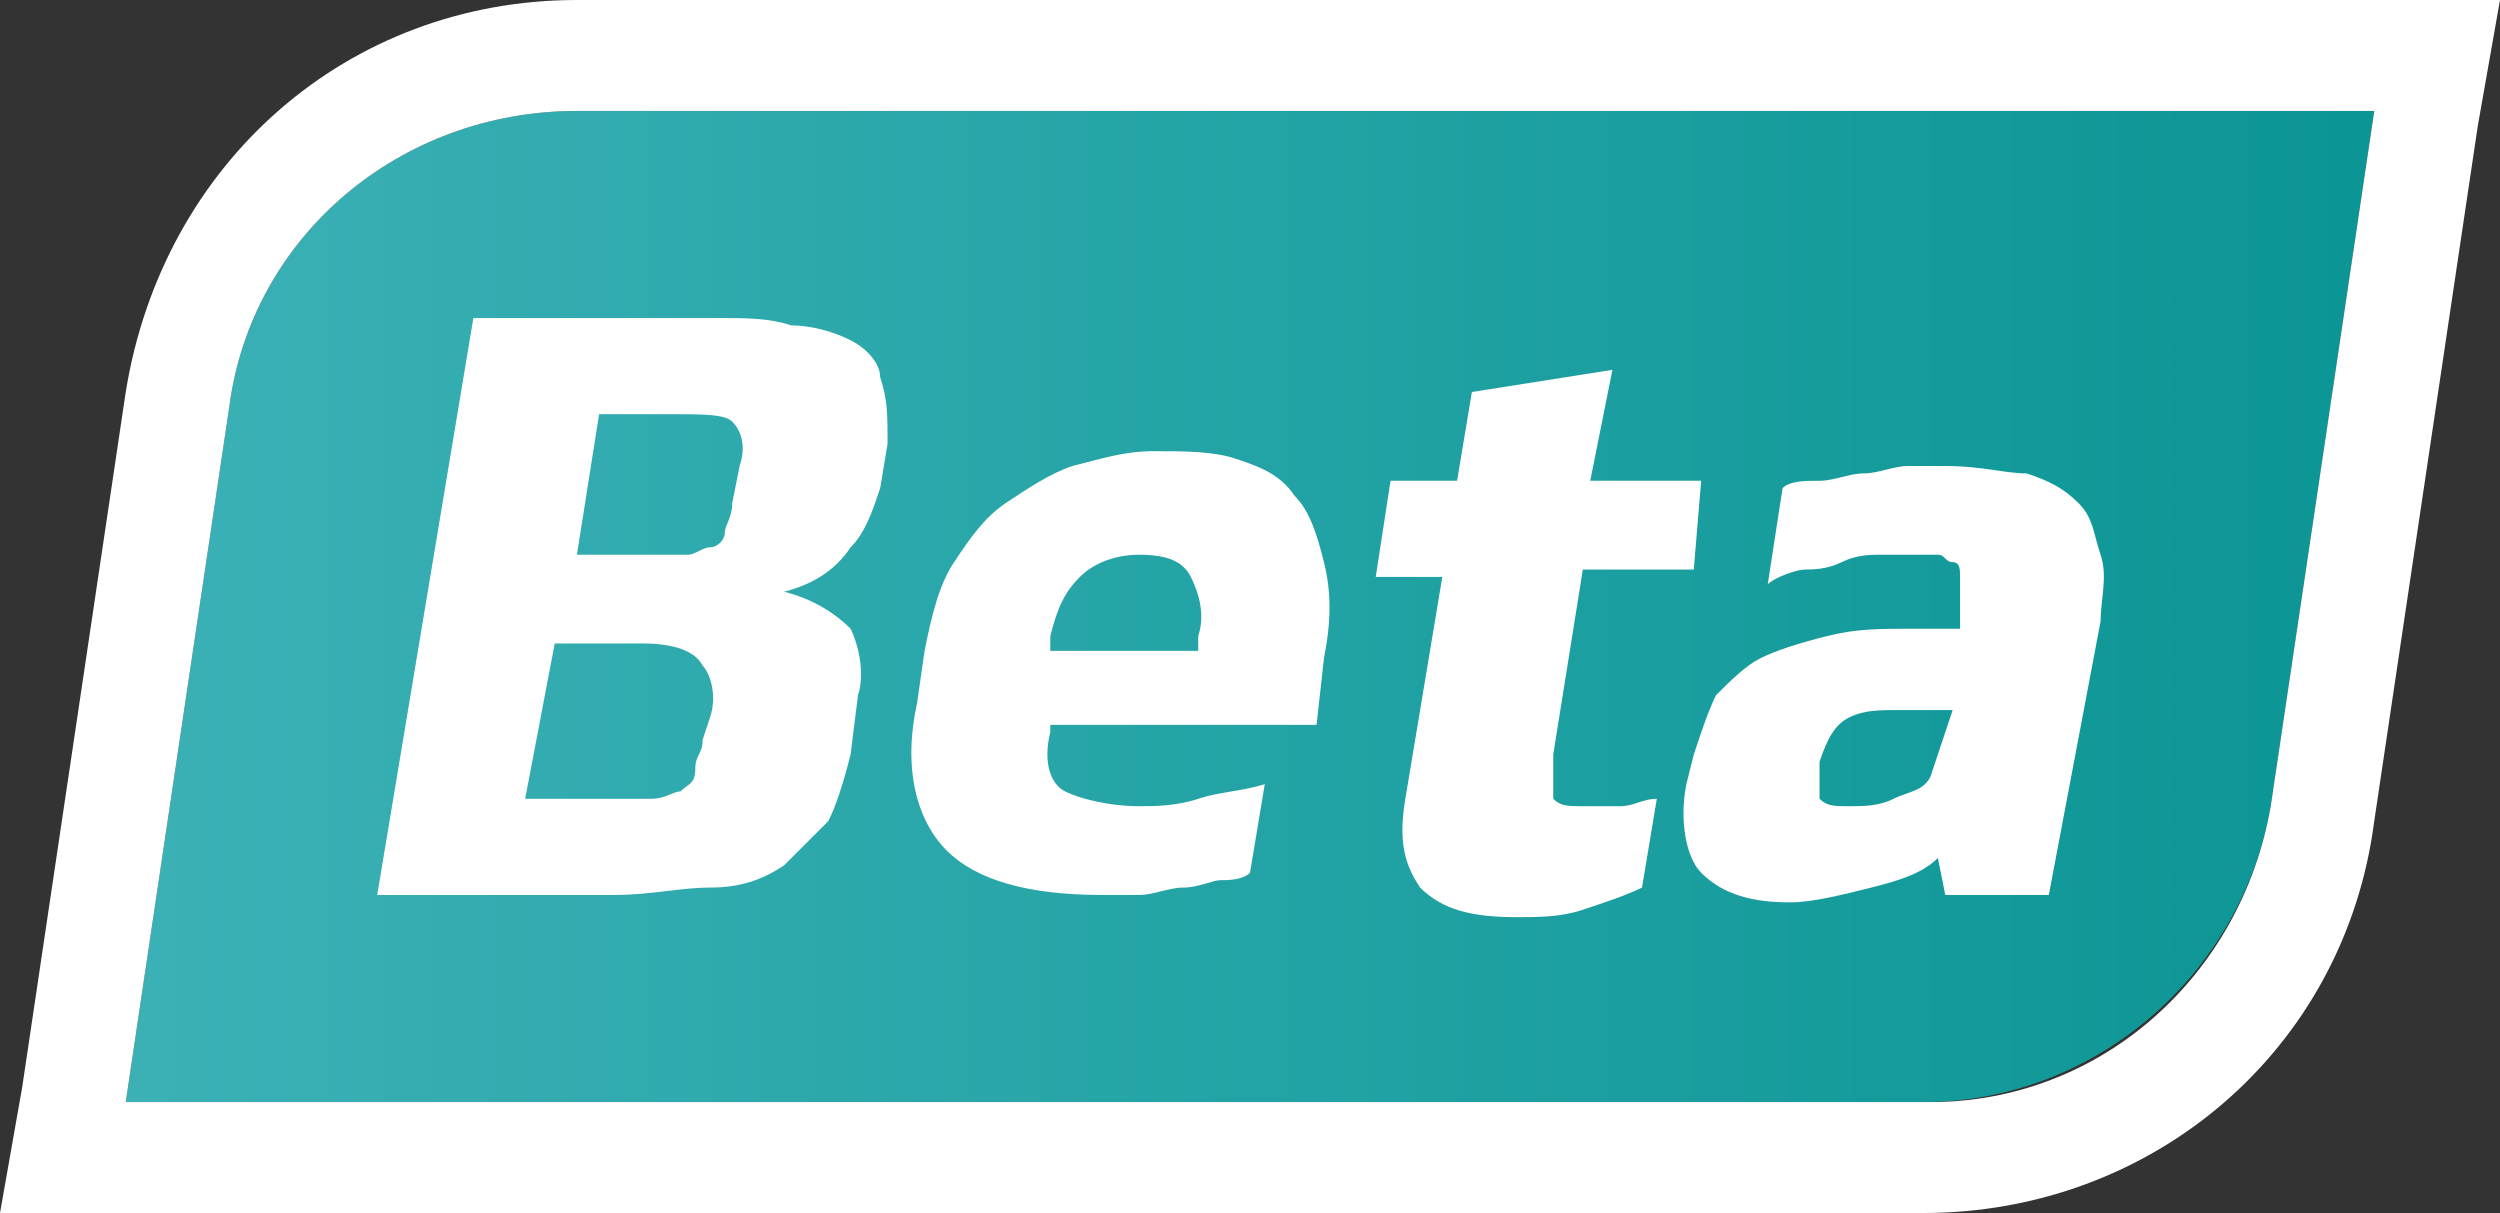 <?xml version="1.0" encoding="utf-8"?>
<!-- Generator: Adobe Illustrator 27.2.0, SVG Export Plug-In . SVG Version: 6.00 Build 0)  -->
<svg version="1.1" id="Layer_1" xmlns="http://www.w3.org/2000/svg" xmlns:xlink="http://www.w3.org/1999/xlink" x="0px" y="0px"
	 viewBox="0 0 33.8 16.4" style="enable-background:new 0 0 33.8 16.4;" xml:space="preserve">
<rect x="0" y="0" width="33.8" height="16.4" fill="#333333" stroke="none"/>
<style type="text/css">
	.st0{fill:url(#SVGID_1_);}
	.st1{fill:#FFFFFF;}
</style>
<g>
	
		<linearGradient id="SVGID_1_" gradientUnits="userSpaceOnUse" x1="1.74" y1="9.795" x2="32.08" y2="9.795" gradientTransform="matrix(1 0 0 -1 0 18)">
		<stop  offset="0" style="stop-color:#3BB1B6"/>
		<stop  offset="1" style="stop-color:#0B9594"/>
	</linearGradient>
	<path class="st0" d="M26,14.9H1.7l1.4-9.4c0.3-2.3,2.3-4,4.7-4h24.3l-1.4,9.4C30.3,13.2,28.3,14.9,26,14.9z"/>
	<path class="st1" d="M32.1,1.5l-1.4,9.4c-0.4,2.3-2.3,4-4.6,4H1.7l1.4-9.4c0.3-2.3,2.3-4,4.7-4H32.1 M33.8,0h-26
		C4.7,0,2.2,2.2,1.7,5.3l-1.4,9.4L0,16.4h26c3.1,0,5.7-2.2,6.1-5.3l1.4-9.4L33.8,0C33.8,0,33.8,0,33.8,0z"/>
</g>
<g>
	<path class="st1" d="M6.4,4.3h3.3c0.4,0,0.7,0,1,0.1c0.3,0,0.6,0.1,0.8,0.2s0.4,0.3,0.4,0.5C12,5.4,12,5.6,12,6l-0.1,0.6
		c-0.1,0.3-0.2,0.6-0.4,0.8C11.3,7.7,11,7.9,10.6,8c0.4,0.1,0.7,0.3,0.9,0.5c0.1,0.2,0.2,0.6,0.1,0.9l-0.1,0.8
		c-0.1,0.4-0.2,0.7-0.3,0.9c-0.2,0.2-0.4,0.4-0.6,0.6C10.3,11.9,10,12,9.6,12s-0.8,0.1-1.3,0.1H5.1L6.4,4.3L6.4,4.3z M7.5,8.7
		l-0.4,2.1h1.1c0.2,0,0.4,0,0.6,0c0.2,0,0.3-0.1,0.4-0.1c0.1-0.1,0.2-0.1,0.2-0.3s0.1-0.2,0.1-0.4l0.1-0.3c0.1-0.3,0-0.6-0.1-0.7
		C9.4,8.8,9.1,8.7,8.7,8.7H7.5z M8.1,5.6L7.8,7.5h1.1c0.1,0,0.3,0,0.4,0s0.2-0.1,0.3-0.1s0.2-0.1,0.2-0.2s0.1-0.2,0.1-0.4L10,6.3
		c0.1-0.3,0-0.5-0.1-0.6S9.5,5.6,9.1,5.6H8.1L8.1,5.6z"/>
	<path class="st1" d="M17.8,9.8h-3.6l0,0.1c-0.1,0.4,0,0.7,0.2,0.8c0.2,0.1,0.6,0.2,1,0.2c0.2,0,0.5,0,0.8-0.1s0.6-0.1,0.9-0.2
		l-0.2,1.2c-0.1,0.1-0.3,0.1-0.4,0.1s-0.3,0.1-0.5,0.1c-0.2,0-0.4,0.1-0.6,0.1c-0.2,0-0.4,0-0.5,0c-1,0-1.7-0.2-2.1-0.6
		c-0.4-0.4-0.6-1.1-0.4-2l0.1-0.7c0.1-0.5,0.2-0.9,0.4-1.2c0.2-0.3,0.4-0.6,0.7-0.8c0.3-0.2,0.6-0.4,0.9-0.5
		c0.4-0.1,0.7-0.2,1.1-0.2c0.4,0,0.8,0,1.1,0.1c0.3,0.1,0.6,0.2,0.8,0.5c0.2,0.2,0.3,0.5,0.4,0.9s0.1,0.8,0,1.3L17.8,9.8L17.8,9.8z
		 M16.2,8.8l0-0.2c0.1-0.3,0-0.6-0.1-0.8c-0.1-0.2-0.3-0.3-0.7-0.3c-0.3,0-0.6,0.1-0.8,0.3c-0.2,0.2-0.3,0.4-0.4,0.8l0,0.2L16.2,8.8
		L16.2,8.8z"/>
	<path class="st1" d="M22.9,7.7h-1.5l-0.4,2.5c0,0.3,0,0.4,0,0.6c0.1,0.1,0.2,0.1,0.4,0.1c0.2,0,0.3,0,0.5,0s0.3-0.1,0.5-0.1
		l-0.2,1.2c-0.2,0.1-0.5,0.2-0.8,0.3c-0.3,0.1-0.6,0.1-0.9,0.1c-0.6,0-1-0.1-1.3-0.4c-0.2-0.3-0.3-0.6-0.2-1.2l0.5-3h-0.9l0.2-1.3
		h0.9l0.2-1.2l1.9-0.3l-0.3,1.5h1.5L22.9,7.7L22.9,7.7z"/>
	<path class="st1" d="M27.7,12.1h-1.4l-0.1-0.5c-0.2,0.2-0.5,0.3-0.9,0.4c-0.4,0.1-0.8,0.2-1.1,0.2c-0.5,0-0.9-0.1-1.2-0.4
		c-0.2-0.2-0.3-0.7-0.2-1.2l0.1-0.4c0.1-0.3,0.2-0.6,0.3-0.8c0.2-0.2,0.4-0.4,0.6-0.5c0.2-0.1,0.5-0.2,0.9-0.3s0.7-0.1,1.2-0.1h0.6
		l0-0.3c0-0.1,0-0.3,0-0.4c0-0.1,0-0.2-0.1-0.2s-0.1-0.1-0.2-0.1s-0.3,0-0.4,0c-0.1,0-0.2,0-0.4,0c-0.1,0-0.3,0-0.5,0.1
		s-0.4,0.1-0.5,0.1s-0.4,0.1-0.5,0.2l0.2-1.3c0.1-0.1,0.3-0.1,0.5-0.1s0.4-0.1,0.6-0.1s0.4-0.1,0.6-0.1c0.2,0,0.3,0,0.5,0
		c0.5,0,0.8,0.1,1.1,0.1c0.3,0.1,0.5,0.2,0.7,0.4c0.2,0.2,0.2,0.4,0.3,0.7s0,0.6,0,0.9L27.7,12.1L27.7,12.1z M26.4,9.6h-0.7
		c-0.3,0-0.5,0-0.7,0.1s-0.3,0.3-0.4,0.6l0,0.1c0,0.2,0,0.3,0,0.4c0.1,0.1,0.2,0.1,0.4,0.1c0.2,0,0.4,0,0.6-0.1s0.4-0.1,0.5-0.3
		L26.4,9.6L26.4,9.6z"/>
</g>
</svg>
